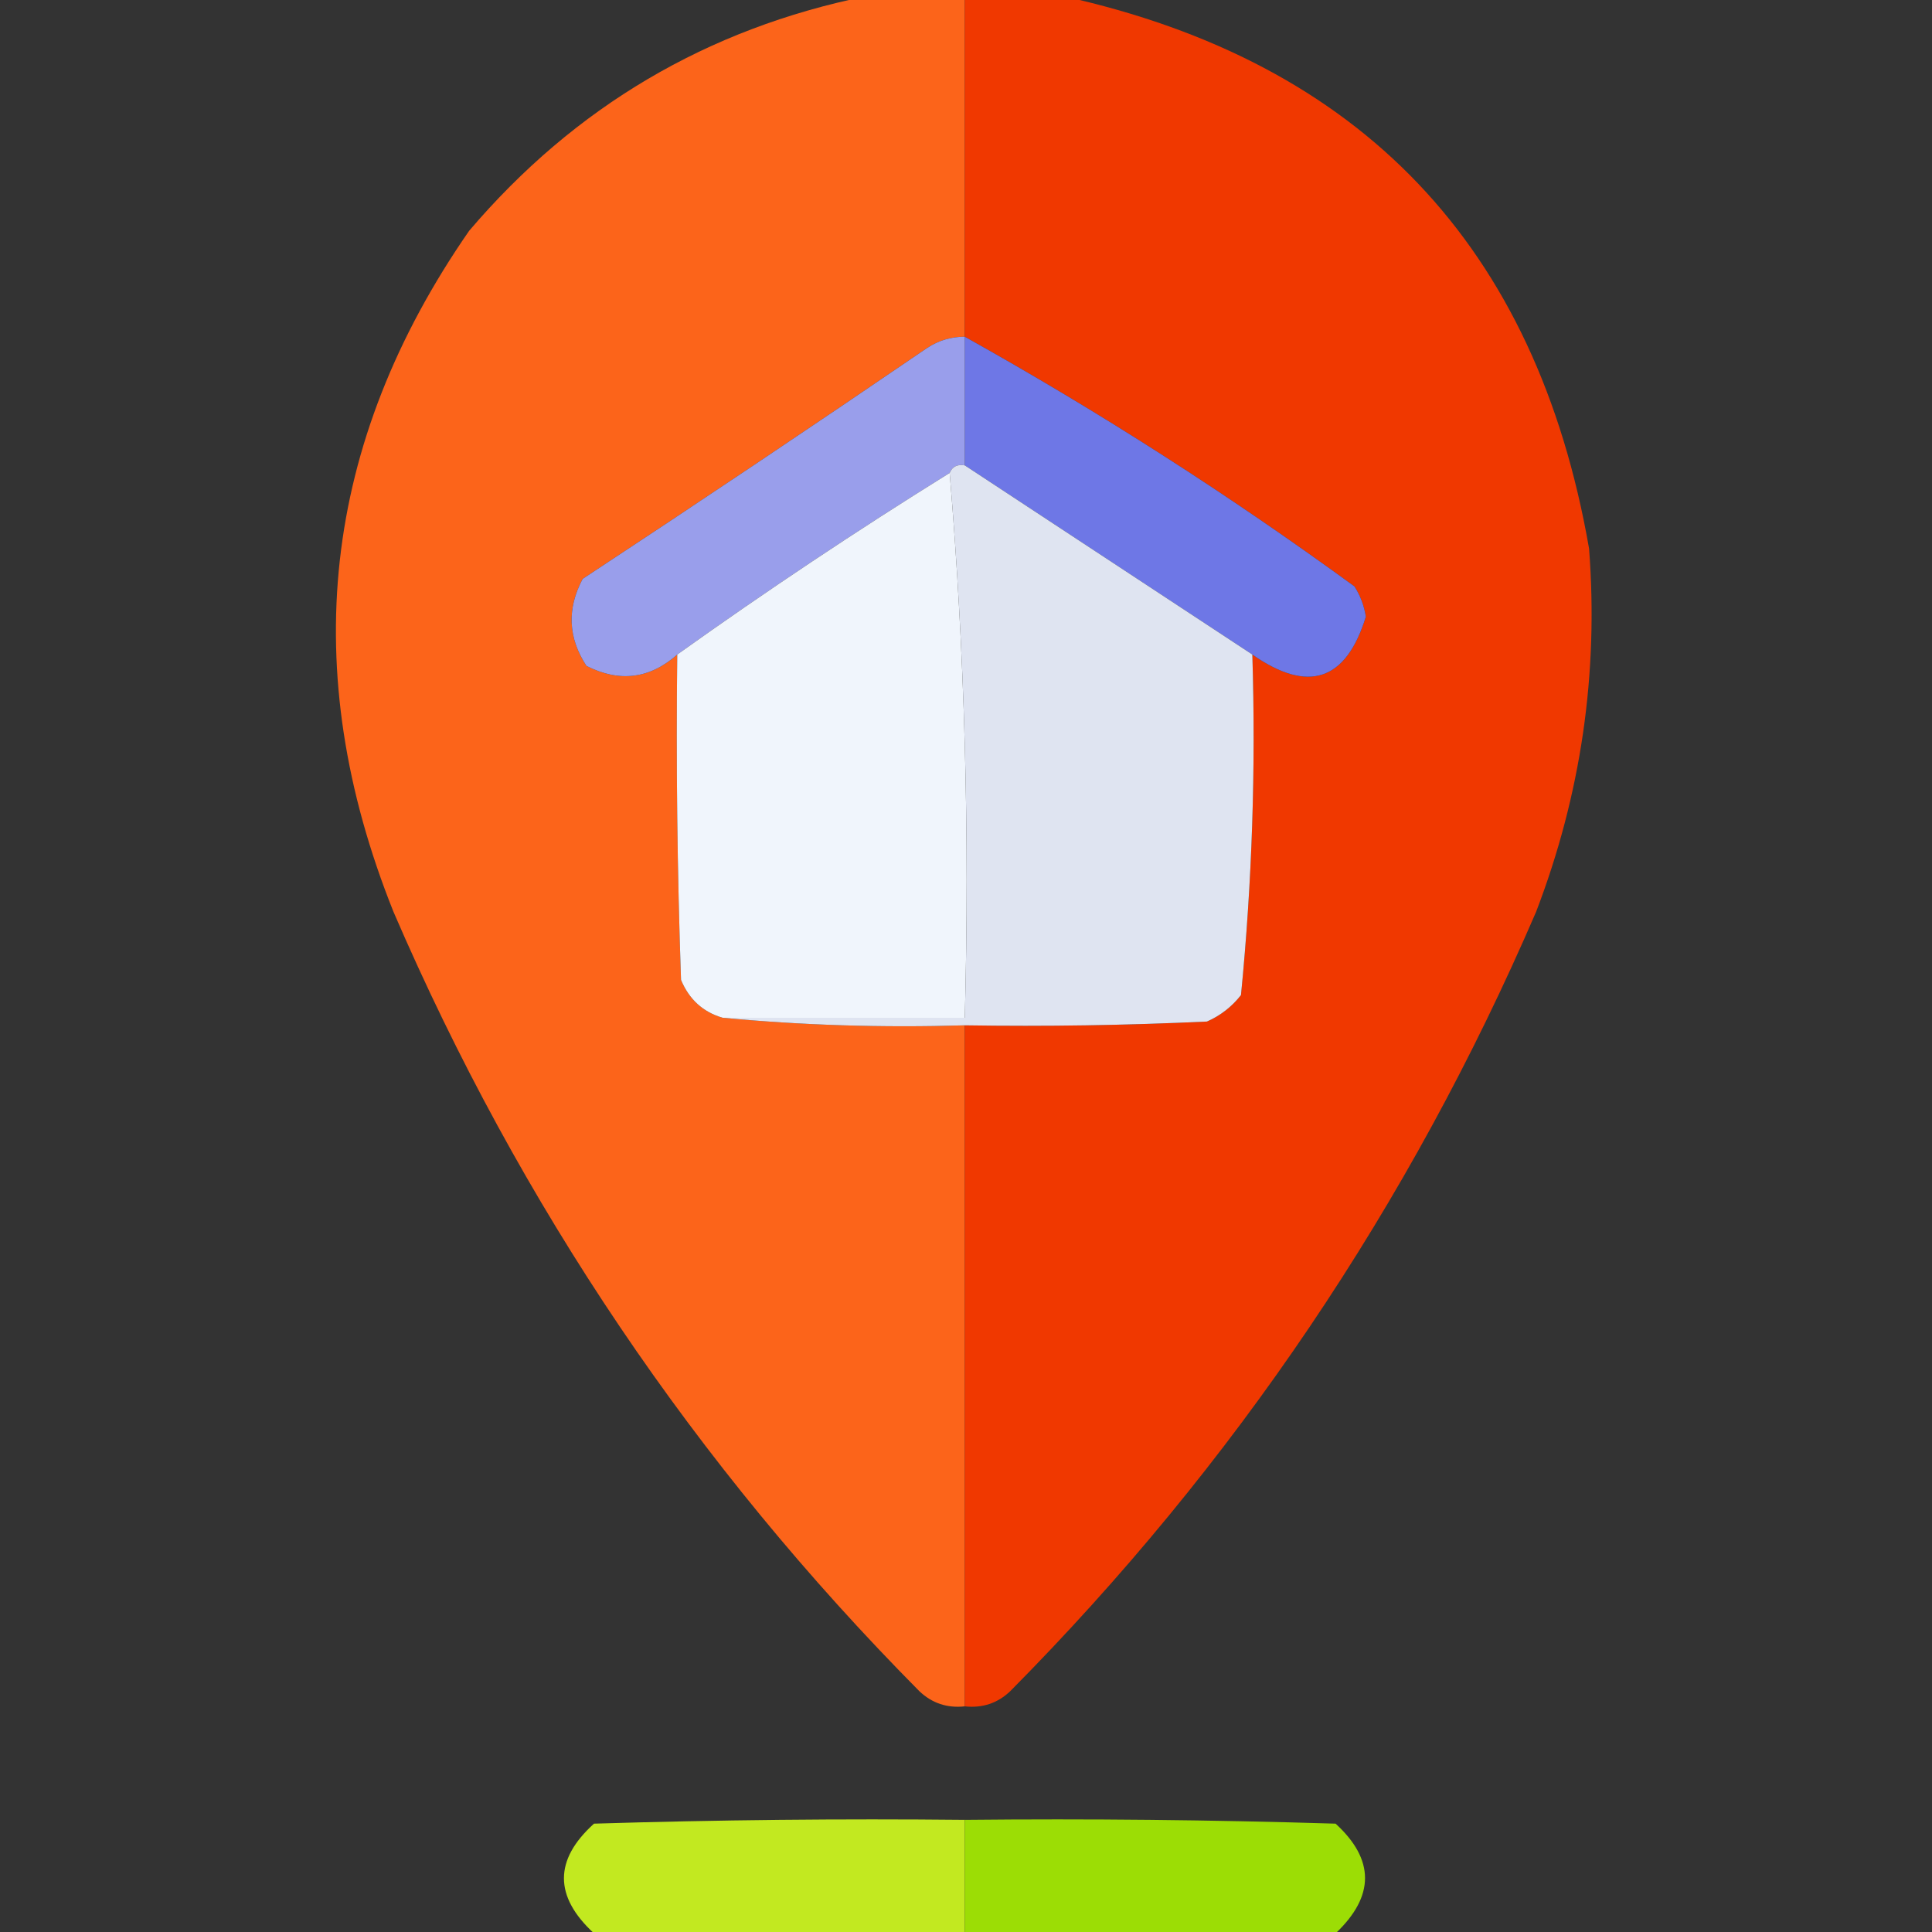 
<svg xmlns="http://www.w3.org/2000/svg" xmlns:xlink="http://www.w3.org/1999/xlink" id="body_1" width="36" height="36">

<rect width="100%" height="100%" fill="#333333" stroke="none"/>

<g transform="matrix(0.141 0 0 0.141 0 0)">
	<g>
        <path d="M114.5 -0.5C 118.833 -0.5 123.167 -0.5 127.5 -0.5C 127.5 14.5 127.5 29.5 127.5 44.5C 125.692 44.491 124.025 44.991 122.5 46C 107.42 56.291 92.253 66.457 77 76.5C 74.899 80.451 75.066 84.284 77.5 88C 81.868 90.216 85.868 89.716 89.5 86.5C 89.333 100.837 89.5 115.171 90 129.5C 91.076 132.079 92.909 133.746 95.5 134.5C 105.987 135.494 116.654 135.828 127.5 135.5C 127.5 165.5 127.5 195.5 127.5 225.5C 125.173 225.753 123.173 225.086 121.5 223.5C 91.871 193.591 68.705 159.258 52 120.5C 39.212 88.568 42.545 58.568 62 30.5C 75.959 14.106 93.459 3.773 114.5 -0.5z" stroke="none" fill="#FE641A" fill-rule="nonzero" fill-opacity="0.988" />
	</g>
	<g>
        <path d="M127.5 -0.5C 131.833 -0.5 136.167 -0.5 140.5 -0.5C 179.885 8.192 203.051 32.525 210 72.5C 211.268 89.018 208.935 105.018 203 120.5C 186.295 159.258 163.129 193.591 133.5 223.5C 131.827 225.086 129.827 225.753 127.5 225.5C 127.5 195.5 127.5 165.5 127.5 135.5C 138.172 135.667 148.839 135.5 159.5 135C 161.286 134.215 162.786 133.049 164 131.5C 165.467 116.597 165.967 101.597 165.5 86.5C 172.888 91.666 177.888 90 180.5 81.5C 180.281 80.062 179.781 78.729 179 77.5C 162.441 65.419 145.274 54.419 127.5 44.5C 127.5 29.5 127.5 14.5 127.5 -0.5z" stroke="none" fill="#F03800" fill-rule="nonzero" />
	</g>
	<g>
        <path d="M127.5 44.5C 145.274 54.419 162.441 65.419 179 77.5C 179.781 78.729 180.281 80.062 180.5 81.5C 177.888 90 172.888 91.666 165.5 86.5C 152.833 78.167 140.167 69.833 127.5 61.5C 127.5 55.833 127.5 50.167 127.5 44.5z" stroke="none" fill="#6E77E6" fill-rule="nonzero" />
	</g>
	<g>
        <path d="M127.5 44.5C 127.5 50.167 127.5 55.833 127.5 61.5C 126.508 61.328 125.842 61.662 125.5 62.5C 113.205 70.141 101.205 78.141 89.5 86.5C 85.868 89.716 81.868 90.216 77.5 88C 75.066 84.284 74.899 80.451 77 76.5C 92.253 66.457 107.42 56.291 122.5 46C 124.025 44.991 125.692 44.491 127.5 44.5z" stroke="none" fill="#999EEB" fill-rule="nonzero" />
	</g>
	<g>
        <path d="M125.5 62.5C 125.842 61.662 126.508 61.328 127.5 61.5C 140.167 69.833 152.833 78.167 165.5 86.5C 165.967 101.597 165.467 116.597 164 131.5C 162.786 133.049 161.286 134.215 159.5 135C 148.839 135.5 138.172 135.667 127.5 135.5C 116.654 135.828 105.987 135.494 95.5 134.5C 106.167 134.5 116.833 134.5 127.5 134.5C 128.157 110.143 127.49 86.143 125.5 62.5z" stroke="none" fill="#DFE4F1" fill-rule="nonzero" />
	</g>
	<g>
        <path d="M125.5 62.5C 127.49 86.143 128.157 110.143 127.5 134.5C 116.833 134.5 106.167 134.5 95.5 134.5C 92.909 133.746 91.076 132.079 90 129.5C 89.5 115.171 89.333 100.837 89.5 86.5C 101.205 78.141 113.205 70.141 125.5 62.5z" stroke="none" fill="#F0F5FC" fill-rule="nonzero" />
	</g>
	<g>
        <path d="M127.5 240.5C 127.5 245.5 127.5 250.5 127.5 255.5C 111.167 255.5 94.833 255.5 78.5 255.5C 73.203 250.618 73.203 245.785 78.5 241C 94.83 240.5 111.163 240.333 127.5 240.5z" stroke="none" fill="#C3EA20" fill-rule="nonzero" fill-opacity="0.988" />
	</g>
	<g>
        <path d="M127.5 240.5C 143.837 240.333 160.17 240.5 176.5 241C 181.689 245.753 181.689 250.587 176.5 255.5C 160.167 255.5 143.833 255.5 127.5 255.5C 127.5 250.5 127.5 245.5 127.5 240.5z" stroke="none" fill="#9CDD05" fill-rule="nonzero" />
	</g>
</g>
</svg>